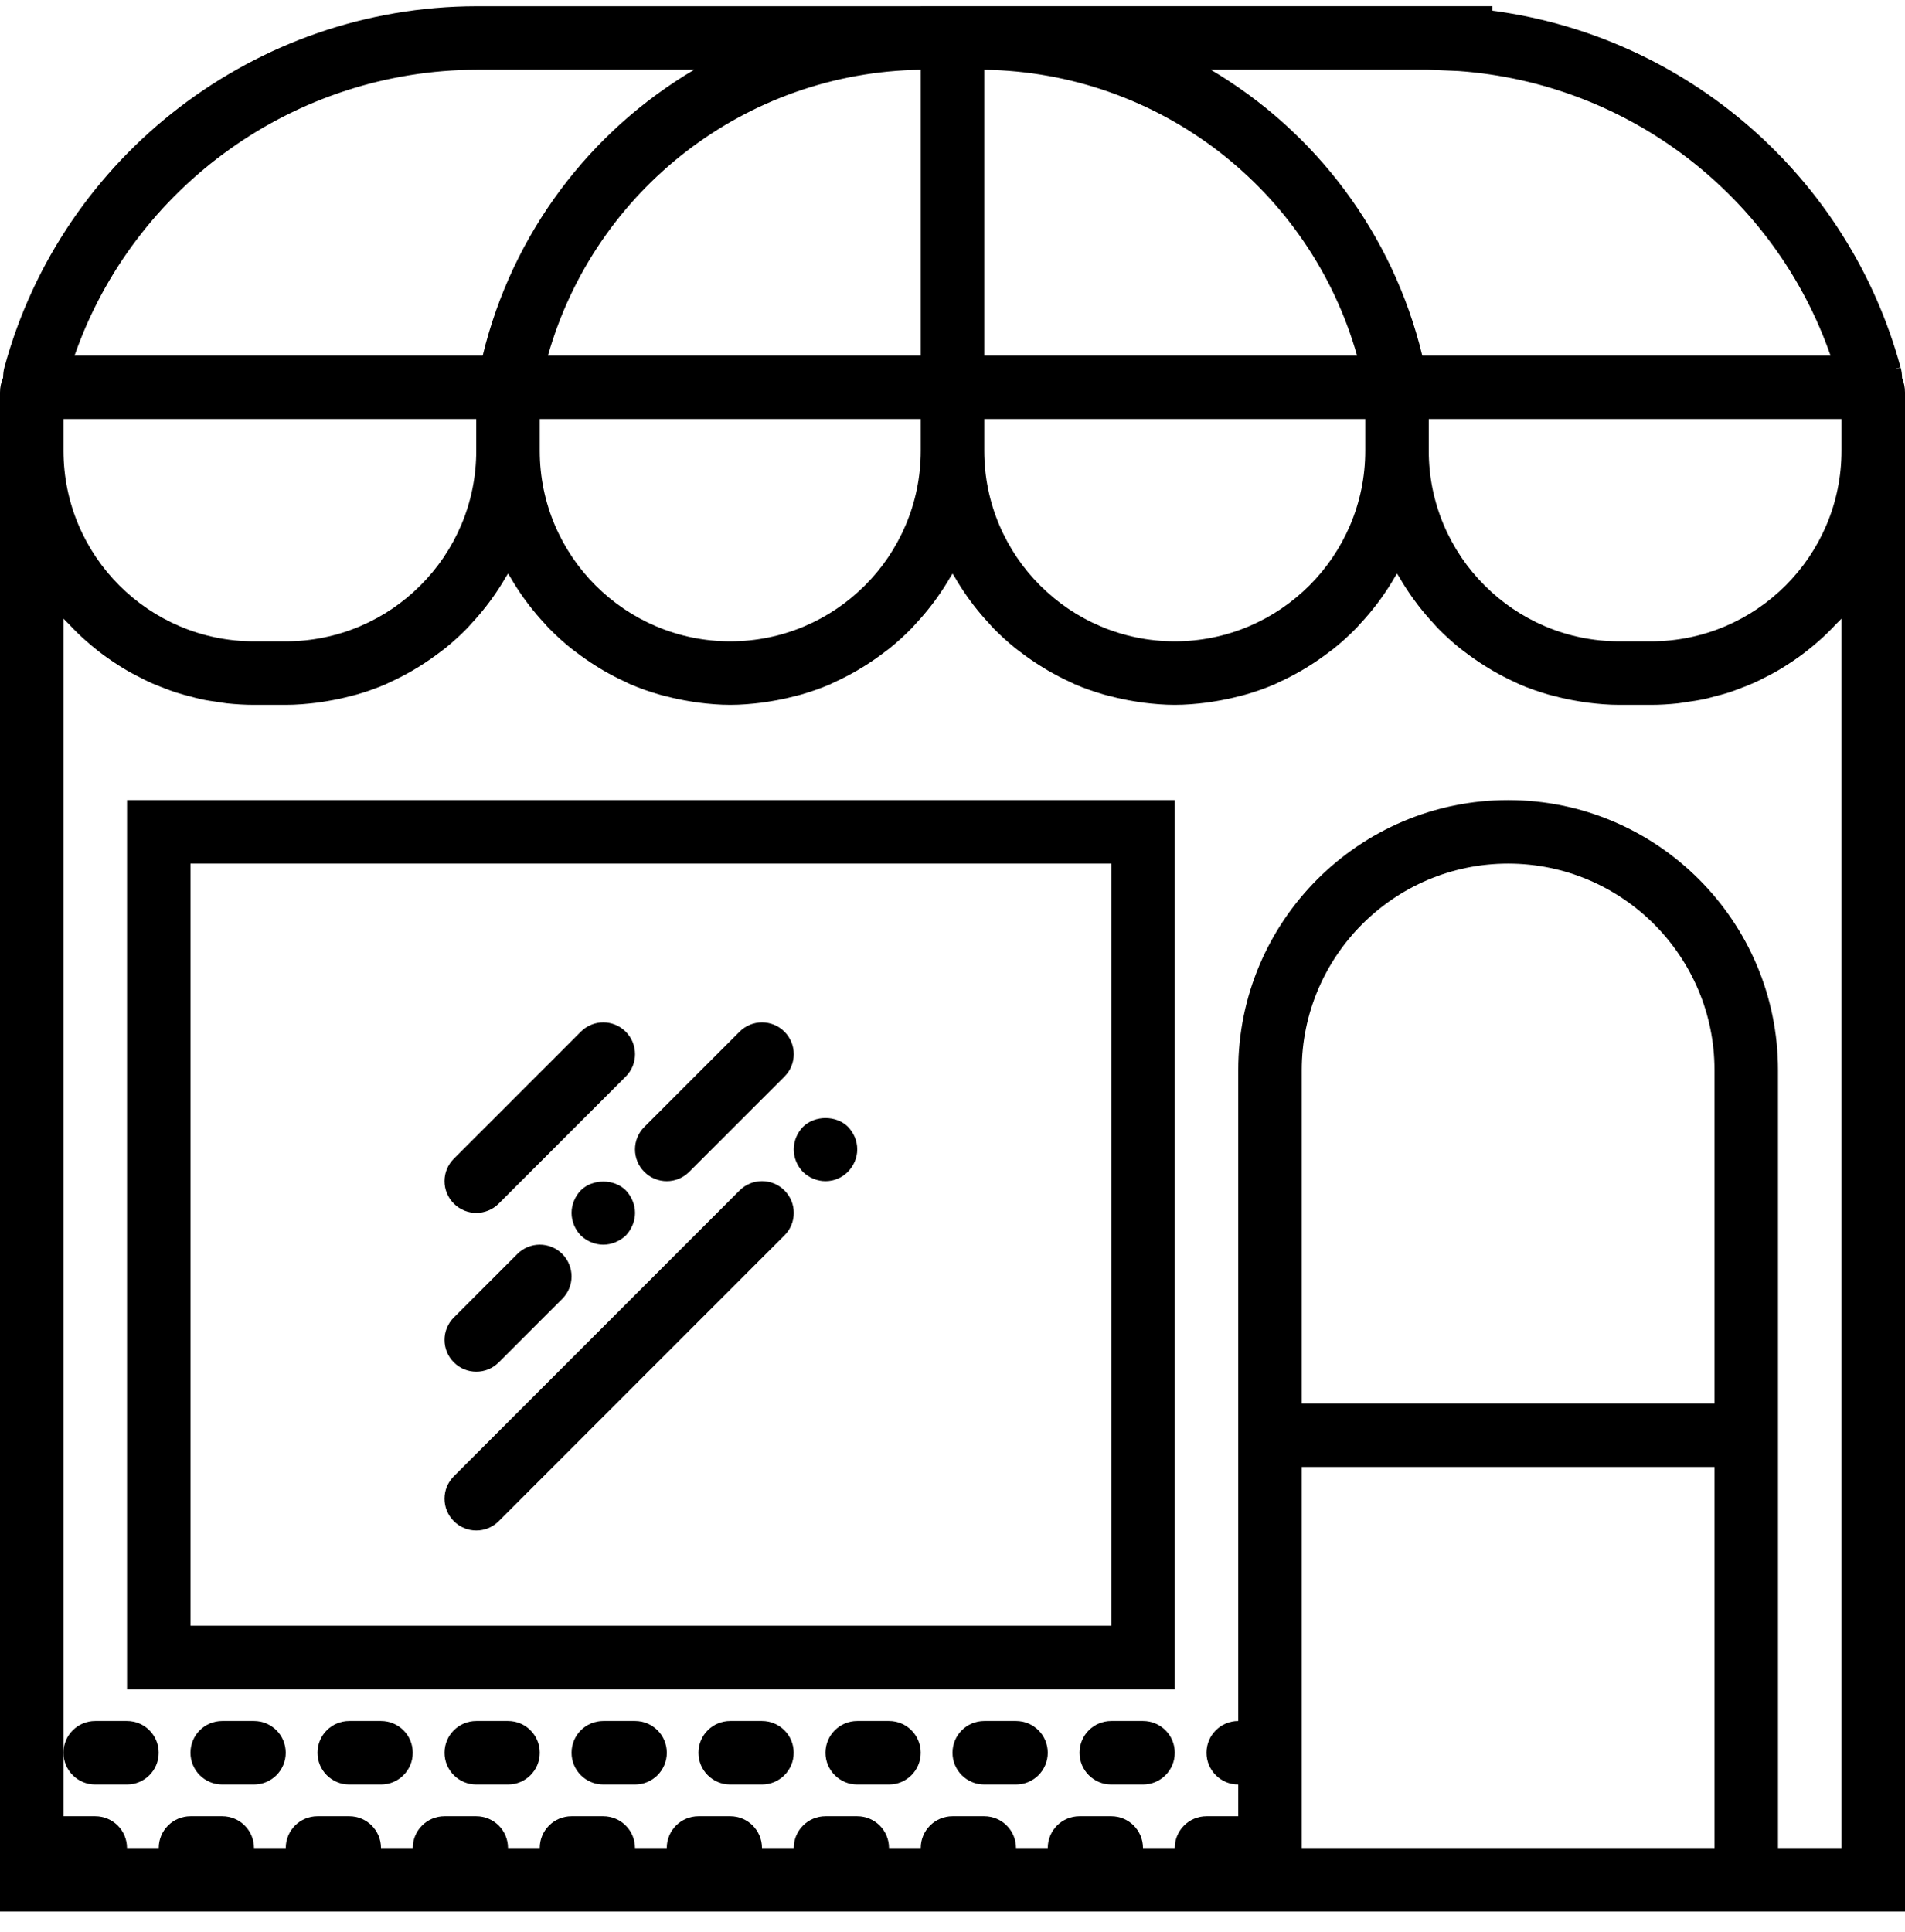 <svg width="72" height="73" viewBox="0 0 72 73" fill="none" xmlns="http://www.w3.org/2000/svg">
<path d="M71.891 14.286C71.888 14.155 71.874 14.024 71.838 13.897L71.663 13.947C71.66 13.944 71.659 13.94 71.656 13.938L71.834 13.885C69.87 6.668 63.746 1.37 56.4 0.403V0.235H37.2H36.983H35.016H34.8V0.236H17.998C9.683 0.25 2.351 5.862 0.17 13.869C0.132 14.002 0.119 14.138 0.116 14.275C0.043 14.444 0 14.63 0 14.827V17.035V72.235H46.8H67.2H72V17.035V14.827C72 14.635 71.96 14.452 71.891 14.286ZM55.116 2.683C61.561 3.14 67.085 7.411 69.185 13.435H54H53.755C52.63 8.793 49.686 4.952 45.762 2.635H53.971L55.116 2.683ZM51.6 17.035C51.6 21.006 48.371 24.235 44.4 24.235C40.429 24.235 37.2 21.006 37.2 17.035V15.835H51.6V17.035ZM20.4 15.835H34.8V17.035C34.8 21.006 31.571 24.235 27.6 24.235C23.629 24.235 20.4 21.006 20.4 17.035V15.835ZM37.2 2.636C43.813 2.731 49.511 7.166 51.29 13.435H37.2V2.636ZM34.8 13.435H20.71C22.489 7.166 28.187 2.731 34.8 2.636V13.435ZM18.028 2.635H26.237C22.313 4.952 19.369 8.793 18.244 13.435H18H2.818C5.054 7.034 11.146 2.648 18.028 2.635ZM2.4 15.835H17.762H18V17.035C18 21.006 14.771 24.235 10.8 24.235H9.6C5.629 24.235 2.4 21.006 2.4 17.035V15.835ZM64.8 53.035H49.2V40.435C49.2 36.134 52.699 32.635 57 32.635C61.301 32.635 64.8 36.134 64.8 40.435V53.035ZM49.2 69.835V55.435H64.8V69.835H49.2ZM69.6 23.378V69.835H67.2V40.435C67.2 34.81 62.624 30.235 57 30.235C51.376 30.235 46.8 34.81 46.8 40.435V65.035C46.136 65.035 45.6 65.571 45.6 66.235C45.6 66.898 46.136 67.435 46.8 67.435V68.635H45.6C44.936 68.635 44.4 69.171 44.4 69.835H43.2C43.2 69.171 42.664 68.635 42 68.635H40.8C40.136 68.635 39.6 69.171 39.6 69.835H38.4C38.4 69.171 37.864 68.635 37.2 68.635H36C35.336 68.635 34.8 69.171 34.8 69.835H33.6C33.6 69.171 33.064 68.635 32.4 68.635H31.2C30.536 68.635 30 69.171 30 69.835H28.8C28.8 69.171 28.264 68.635 27.6 68.635H26.4C25.736 68.635 25.2 69.171 25.2 69.835H24C24 69.171 23.464 68.635 22.8 68.635H21.6C20.936 68.635 20.4 69.171 20.4 69.835H19.2C19.2 69.171 18.664 68.635 18 68.635H16.8C16.136 68.635 15.6 69.171 15.6 69.835H14.4C14.4 69.171 13.864 68.635 13.2 68.635H12C11.336 68.635 10.8 69.171 10.8 69.835H9.6C9.6 69.171 9.064 68.635 8.4 68.635H7.2C6.536 68.635 6 69.171 6 69.835H4.8C4.8 69.171 4.264 68.635 3.6 68.635H2.4V66.235V23.378C2.46 23.446 2.53 23.508 2.592 23.573C2.714 23.704 2.839 23.834 2.969 23.959C3.072 24.058 3.179 24.153 3.287 24.248C3.421 24.366 3.558 24.48 3.698 24.59C3.811 24.679 3.926 24.764 4.043 24.848C4.188 24.952 4.338 25.051 4.489 25.147C4.61 25.224 4.732 25.299 4.856 25.37C5.015 25.46 5.177 25.544 5.34 25.625C5.466 25.689 5.592 25.753 5.722 25.81C5.893 25.886 6.068 25.953 6.244 26.019C6.373 26.068 6.502 26.119 6.634 26.162C6.822 26.223 7.014 26.272 7.206 26.322C7.333 26.354 7.458 26.392 7.588 26.42C7.805 26.467 8.026 26.498 8.248 26.529C8.358 26.545 8.466 26.567 8.578 26.579C8.915 26.614 9.254 26.635 9.6 26.635H10.8C11.206 26.635 11.603 26.601 11.995 26.552C12.108 26.538 12.22 26.518 12.331 26.5C12.628 26.452 12.918 26.391 13.205 26.317C13.304 26.291 13.404 26.269 13.502 26.24C13.871 26.132 14.231 26.006 14.58 25.856C14.634 25.833 14.683 25.804 14.736 25.78C15.032 25.646 15.32 25.497 15.601 25.334C15.698 25.277 15.792 25.22 15.887 25.16C16.141 25 16.386 24.83 16.624 24.648C16.69 24.597 16.759 24.55 16.824 24.497C17.116 24.262 17.393 24.01 17.654 23.743C17.713 23.683 17.767 23.618 17.825 23.555C18.028 23.337 18.22 23.11 18.402 22.875C18.47 22.786 18.538 22.698 18.602 22.606C18.791 22.343 18.966 22.072 19.127 21.791C19.15 21.752 19.178 21.716 19.201 21.676C19.224 21.716 19.253 21.752 19.276 21.791C19.436 22.072 19.613 22.343 19.8 22.606C19.865 22.698 19.932 22.786 20 22.875C20.183 23.111 20.375 23.338 20.578 23.555C20.635 23.618 20.688 23.683 20.748 23.743C21.01 24.01 21.287 24.262 21.578 24.497C21.643 24.55 21.713 24.597 21.779 24.648C22.016 24.83 22.261 25 22.516 25.16C22.61 25.219 22.704 25.277 22.801 25.334C23.081 25.496 23.369 25.646 23.666 25.78C23.719 25.804 23.77 25.833 23.822 25.856C24.17 26.006 24.532 26.132 24.9 26.24C24.998 26.269 25.098 26.29 25.198 26.317C25.484 26.391 25.775 26.452 26.071 26.5C26.183 26.518 26.294 26.538 26.407 26.552C26.797 26.601 27.194 26.635 27.6 26.635C28.006 26.635 28.403 26.601 28.795 26.552C28.908 26.538 29.02 26.518 29.131 26.5C29.428 26.452 29.718 26.391 30.005 26.317C30.104 26.291 30.204 26.269 30.302 26.24C30.671 26.132 31.031 26.006 31.38 25.856C31.434 25.833 31.483 25.804 31.536 25.78C31.832 25.646 32.12 25.497 32.401 25.334C32.498 25.277 32.592 25.22 32.687 25.16C32.941 25 33.186 24.83 33.424 24.648C33.49 24.597 33.559 24.55 33.624 24.497C33.916 24.262 34.193 24.01 34.454 23.743C34.513 23.683 34.567 23.618 34.625 23.555C34.828 23.337 35.02 23.11 35.202 22.875C35.27 22.786 35.338 22.698 35.402 22.606C35.591 22.343 35.766 22.072 35.927 21.791C35.95 21.752 35.978 21.716 36.001 21.676C36.024 21.716 36.053 21.752 36.076 21.791C36.236 22.072 36.413 22.343 36.6 22.606C36.665 22.698 36.732 22.786 36.8 22.875C36.983 23.111 37.175 23.338 37.378 23.555C37.435 23.618 37.488 23.683 37.548 23.743C37.81 24.01 38.087 24.262 38.378 24.497C38.443 24.55 38.513 24.597 38.579 24.648C38.816 24.83 39.061 25 39.316 25.16C39.41 25.219 39.504 25.277 39.601 25.334C39.881 25.496 40.169 25.646 40.466 25.78C40.519 25.804 40.57 25.833 40.622 25.856C40.97 26.006 41.332 26.132 41.7 26.24C41.798 26.269 41.898 26.29 41.998 26.317C42.284 26.391 42.575 26.452 42.871 26.5C42.983 26.518 43.094 26.538 43.207 26.552C43.597 26.601 43.994 26.635 44.4 26.635C44.806 26.635 45.203 26.601 45.595 26.552C45.708 26.538 45.82 26.518 45.931 26.5C46.228 26.452 46.518 26.391 46.805 26.317C46.904 26.291 47.004 26.269 47.102 26.24C47.471 26.132 47.831 26.006 48.18 25.856C48.234 25.833 48.283 25.804 48.336 25.78C48.632 25.646 48.92 25.497 49.201 25.334C49.298 25.277 49.392 25.22 49.487 25.16C49.741 25 49.986 24.83 50.224 24.648C50.29 24.597 50.359 24.55 50.424 24.497C50.716 24.262 50.993 24.01 51.254 23.743C51.313 23.683 51.367 23.618 51.425 23.555C51.628 23.337 51.82 23.11 52.002 22.875C52.07 22.786 52.138 22.698 52.202 22.606C52.391 22.343 52.566 22.072 52.727 21.791C52.75 21.752 52.778 21.716 52.801 21.676C52.824 21.716 52.853 21.752 52.876 21.791C53.036 22.072 53.213 22.343 53.4 22.606C53.465 22.698 53.532 22.786 53.6 22.875C53.783 23.111 53.975 23.338 54.178 23.555C54.235 23.618 54.288 23.683 54.348 23.743C54.61 24.01 54.887 24.262 55.178 24.497C55.243 24.55 55.313 24.597 55.379 24.648C55.616 24.83 55.861 25 56.116 25.16C56.21 25.219 56.304 25.277 56.401 25.334C56.681 25.496 56.969 25.646 57.266 25.78C57.319 25.804 57.37 25.833 57.422 25.856C57.77 26.006 58.132 26.132 58.5 26.24C58.598 26.269 58.698 26.29 58.798 26.317C59.084 26.391 59.375 26.452 59.671 26.5C59.783 26.518 59.894 26.538 60.007 26.552C60.397 26.601 60.794 26.635 61.2 26.635H62.4C62.746 26.635 63.085 26.614 63.421 26.578C63.533 26.566 63.641 26.544 63.752 26.528C63.974 26.497 64.195 26.464 64.412 26.419C64.542 26.391 64.667 26.353 64.794 26.32C64.986 26.271 65.179 26.222 65.366 26.161C65.498 26.117 65.627 26.066 65.756 26.018C65.933 25.952 66.108 25.885 66.278 25.809C66.408 25.752 66.534 25.688 66.66 25.624C66.823 25.543 66.985 25.46 67.144 25.369C67.268 25.298 67.39 25.222 67.511 25.145C67.662 25.049 67.811 24.951 67.956 24.847C68.074 24.763 68.189 24.676 68.302 24.587C68.442 24.477 68.578 24.364 68.712 24.247C68.82 24.152 68.927 24.057 69.03 23.957C69.16 23.833 69.283 23.704 69.407 23.572C69.47 23.508 69.54 23.446 69.6 23.378ZM62.4 24.235H61.2C57.229 24.235 54 21.006 54 17.035V15.835H54.238H69.6V17.035C69.6 21.006 66.371 24.235 62.4 24.235Z" fill="black"/>
<path d="M4.801 63.835H44.401V30.235H4.801V63.835ZM7.201 32.635H42.001V61.435H7.201V32.635Z" fill="black"/>
<path d="M18.001 45.835C18.308 45.835 18.616 45.717 18.849 45.483L23.649 40.683C24.119 40.214 24.119 39.456 23.649 38.986C23.18 38.517 22.422 38.517 21.953 38.986L17.153 43.786C16.683 44.255 16.683 45.014 17.153 45.483C17.387 45.717 17.694 45.835 18.001 45.835Z" fill="black"/>
<path d="M18.001 51.835C18.308 51.835 18.616 51.717 18.849 51.483L21.25 49.083C21.719 48.614 21.719 47.855 21.25 47.386C20.78 46.917 20.022 46.917 19.553 47.386L17.153 49.786C16.683 50.255 16.683 51.014 17.153 51.483C17.387 51.717 17.694 51.835 18.001 51.835Z" fill="black"/>
<path d="M21.95 44.983C21.732 45.21 21.602 45.523 21.602 45.835C21.602 46.147 21.732 46.459 21.95 46.687C22.176 46.903 22.49 47.035 22.802 47.035C23.114 47.035 23.426 46.903 23.654 46.687C23.87 46.459 24.002 46.147 24.002 45.835C24.002 45.523 23.87 45.21 23.654 44.983C23.21 44.539 22.394 44.539 21.95 44.983Z" fill="black"/>
<path d="M24.352 44.283C24.586 44.517 24.893 44.635 25.2 44.635C25.508 44.635 25.815 44.517 26.049 44.283L29.649 40.683C30.118 40.214 30.118 39.456 29.649 38.986C29.18 38.517 28.421 38.517 27.952 38.986L24.352 42.586C23.883 43.056 23.883 43.814 24.352 44.283Z" fill="black"/>
<path d="M27.953 44.986L17.153 55.786C16.683 56.255 16.683 57.014 17.153 57.483C17.387 57.717 17.694 57.835 18.001 57.835C18.308 57.835 18.616 57.717 18.849 57.483L29.649 46.683C30.119 46.214 30.119 45.456 29.649 44.986C29.18 44.517 28.422 44.517 27.953 44.986Z" fill="black"/>
<path d="M30.348 42.583C30.131 42.81 30 43.11 30 43.435C30 43.759 30.131 44.059 30.348 44.287C30.575 44.503 30.875 44.635 31.2 44.635C31.524 44.635 31.824 44.503 32.04 44.287C32.268 44.059 32.4 43.747 32.4 43.435C32.4 43.11 32.268 42.81 32.052 42.583C31.608 42.139 30.792 42.139 30.348 42.583Z" fill="black"/>
<path d="M9.599 65.035H8.399C7.736 65.035 7.199 65.571 7.199 66.235C7.199 66.898 7.736 67.435 8.399 67.435H9.599C10.263 67.435 10.799 66.898 10.799 66.235C10.799 65.571 10.263 65.035 9.599 65.035Z" fill="black"/>
<path d="M3.598 67.435H4.798C5.462 67.435 5.998 66.898 5.998 66.235C5.998 65.571 5.462 65.035 4.798 65.035H3.598C2.935 65.035 2.398 65.571 2.398 66.235C2.398 66.898 2.935 67.435 3.598 67.435Z" fill="black"/>
<path d="M19.201 65.035H18.001C17.337 65.035 16.801 65.571 16.801 66.235C16.801 66.898 17.337 67.435 18.001 67.435H19.201C19.864 67.435 20.401 66.898 20.401 66.235C20.401 65.571 19.864 65.035 19.201 65.035Z" fill="black"/>
<path d="M14.4 65.035H13.2C12.536 65.035 12 65.571 12 66.235C12 66.898 12.536 67.435 13.2 67.435H14.4C15.064 67.435 15.6 66.898 15.6 66.235C15.6 65.571 15.064 65.035 14.4 65.035Z" fill="black"/>
<path d="M28.798 65.035H27.598C26.935 65.035 26.398 65.571 26.398 66.235C26.398 66.898 26.935 67.435 27.598 67.435H28.798C29.462 67.435 29.998 66.898 29.998 66.235C29.998 65.571 29.462 65.035 28.798 65.035Z" fill="black"/>
<path d="M24.002 65.035H22.802C22.138 65.035 21.602 65.571 21.602 66.235C21.602 66.898 22.138 67.435 22.802 67.435H24.002C24.665 67.435 25.202 66.898 25.202 66.235C25.202 65.571 24.665 65.035 24.002 65.035Z" fill="black"/>
<path d="M38.4 65.035H37.2C36.536 65.035 36 65.571 36 66.235C36 66.898 36.536 67.435 37.2 67.435H38.4C39.064 67.435 39.6 66.898 39.6 66.235C39.6 65.571 39.064 65.035 38.4 65.035Z" fill="black"/>
<path d="M33.599 65.035H32.399C31.736 65.035 31.199 65.571 31.199 66.235C31.199 66.898 31.736 67.435 32.399 67.435H33.599C34.263 67.435 34.799 66.898 34.799 66.235C34.799 65.571 34.263 65.035 33.599 65.035Z" fill="black"/>
<path d="M43.201 65.035H42.001C41.337 65.035 40.801 65.571 40.801 66.235C40.801 66.898 41.337 67.435 42.001 67.435H43.201C43.864 67.435 44.401 66.898 44.401 66.235C44.401 65.571 43.864 65.035 43.201 65.035Z" fill="black"/>
</svg>
